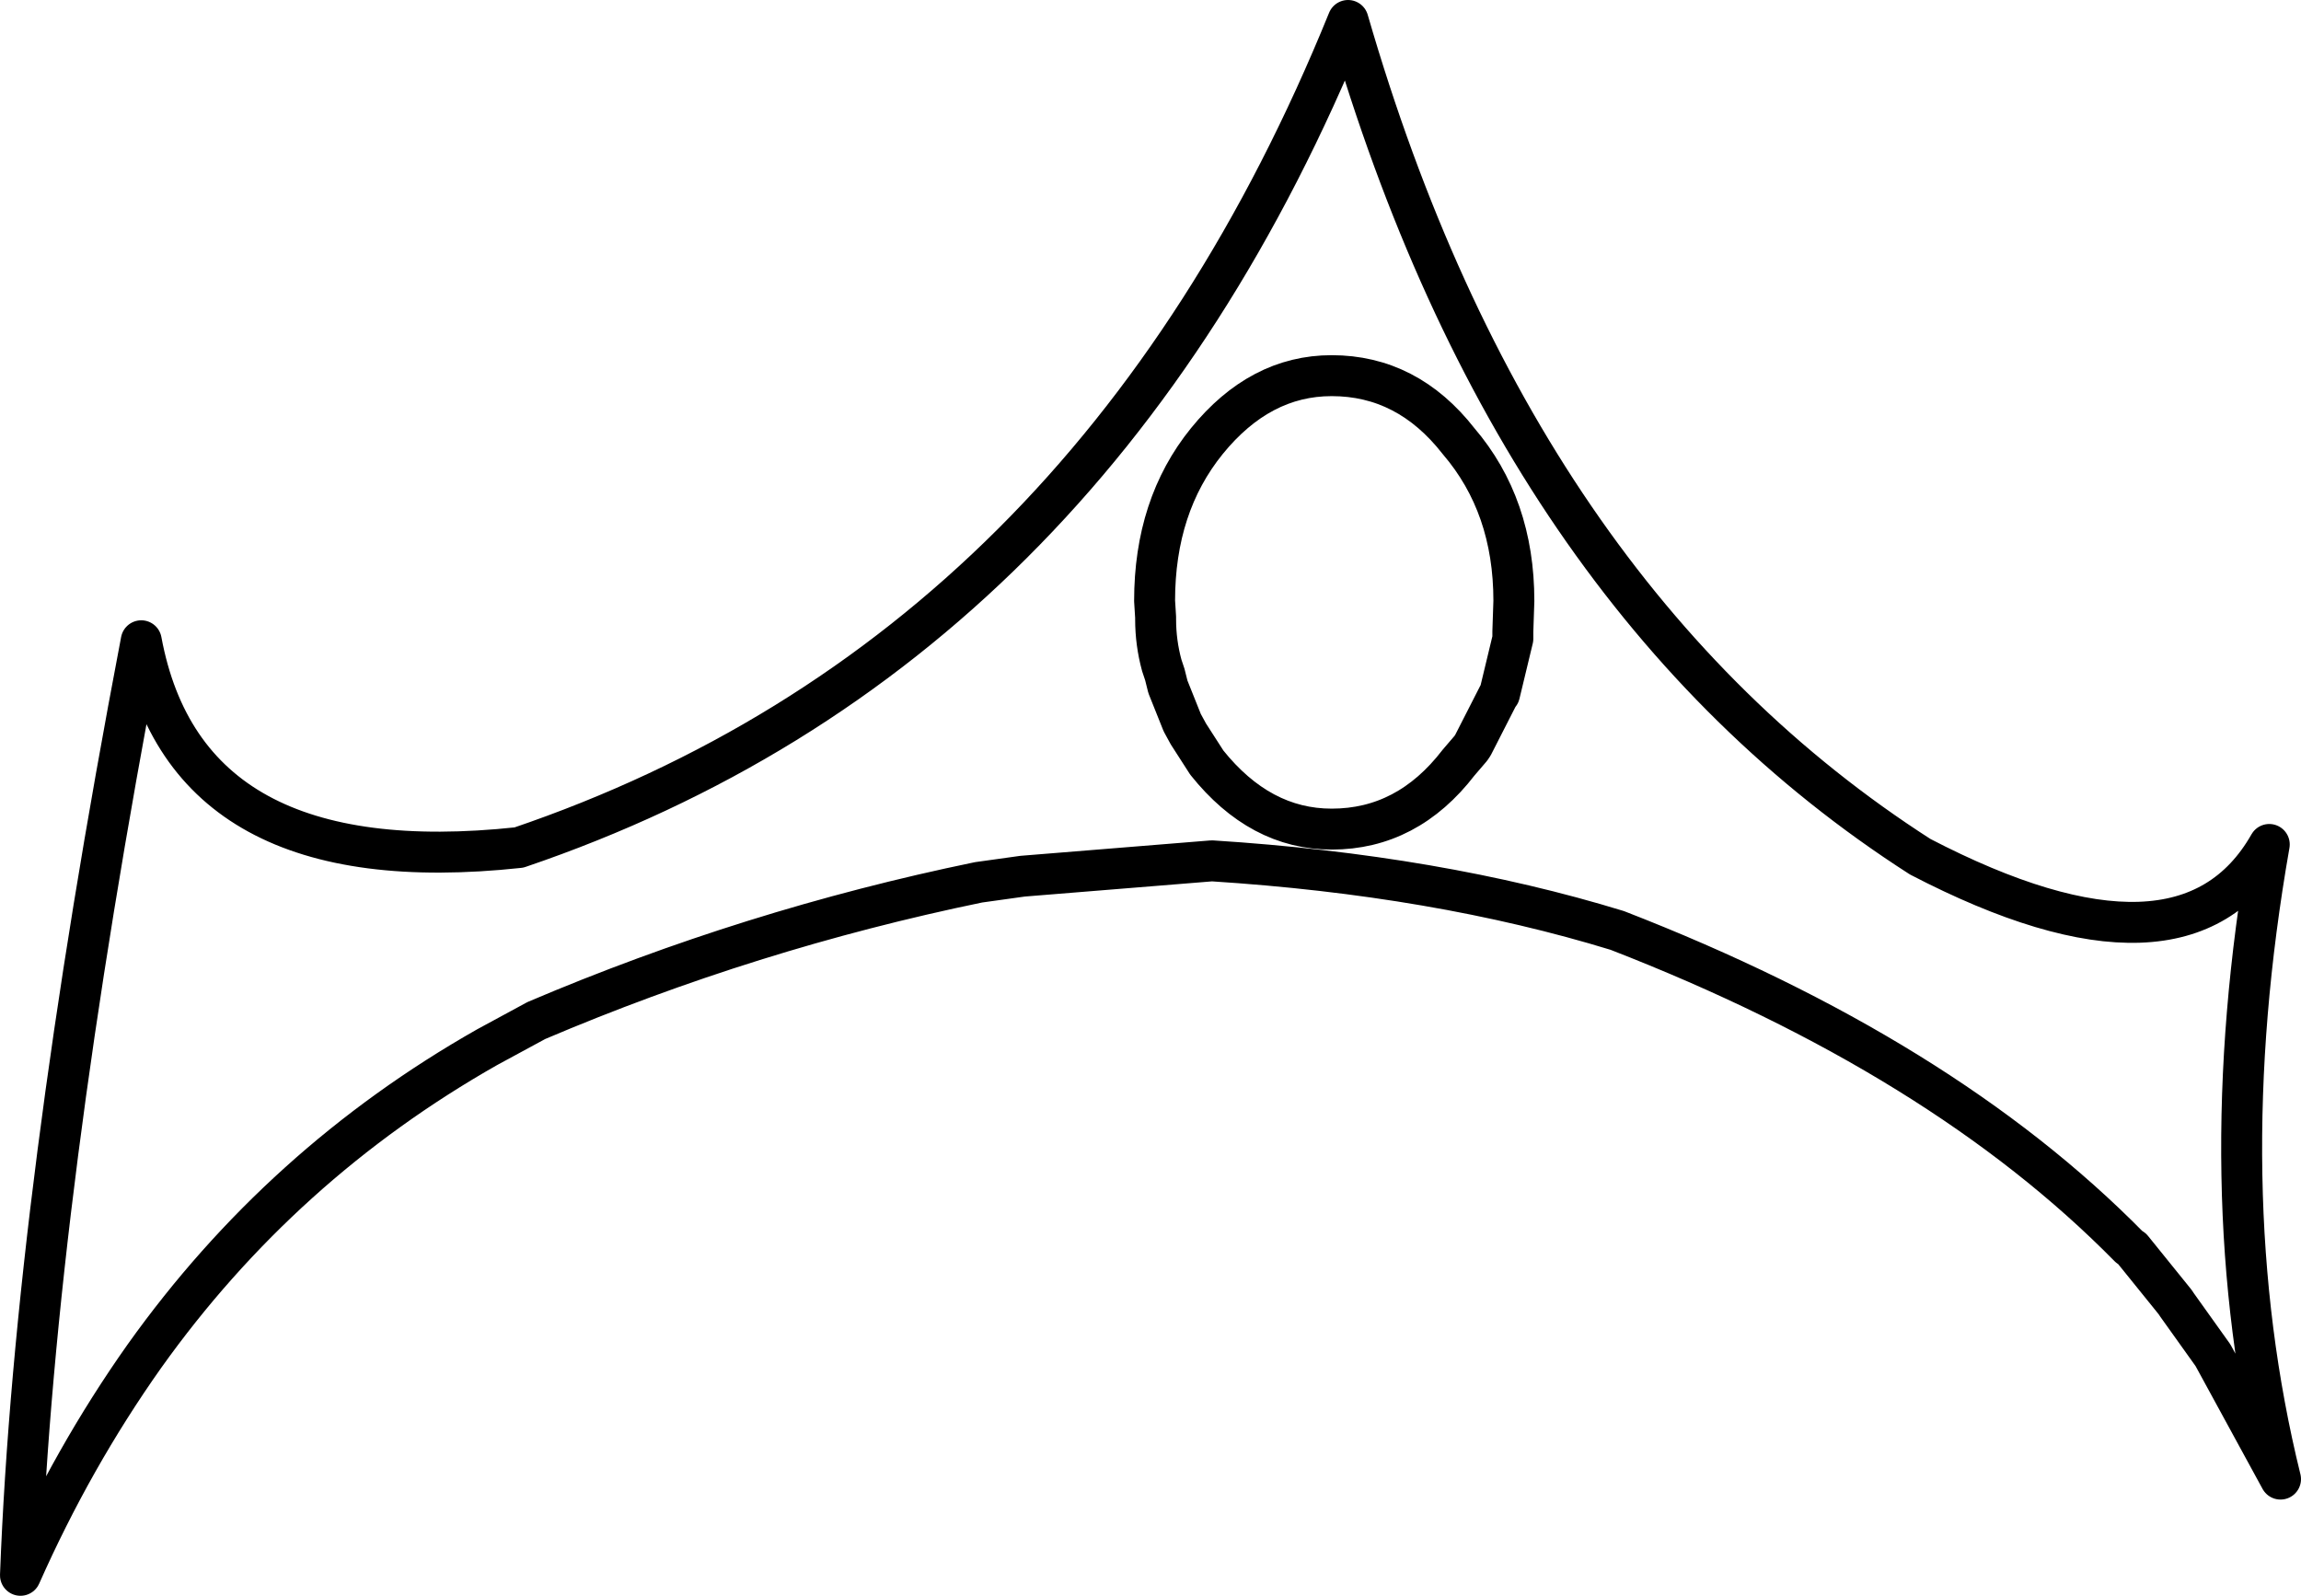<?xml version="1.0" encoding="UTF-8" standalone="no"?>
<svg xmlns:xlink="http://www.w3.org/1999/xlink" height="77.95px" width="112.4px" xmlns="http://www.w3.org/2000/svg">
  <g transform="matrix(1.0, 0.0, 0.0, 1.0, 56.2, 39.0)">
    <path d="M17.75 -9.65 L17.7 -8.15 17.7 -7.8 17.05 -5.1 17.0 -5.05 15.75 -2.6 15.65 -2.45 15.05 -1.75 Q12.55 1.5 8.85 1.5 5.35 1.5 2.75 -1.75 L1.85 -3.15 1.55 -3.7 0.85 -5.45 0.7 -6.05 0.55 -6.5 Q0.25 -7.6 0.25 -8.75 L0.25 -8.85 0.2 -9.65 Q0.2 -14.3 2.75 -17.45 5.35 -20.65 8.85 -20.65 12.55 -20.65 15.05 -17.45 17.75 -14.3 17.75 -9.65 M22.8 6.45 Q14.0 3.75 3.0 3.05 L-6.25 3.8 -8.4 4.1 Q-19.55 6.4 -30.0 10.85 L-32.4 12.15 Q-42.45 17.85 -49.15 27.25 -52.65 32.2 -55.2 37.95 -54.5 19.5 -49.3 -7.7 -47.1 4.15 -30.85 2.4 -2.9 -7.1 9.65 -38.0 17.8 -9.85 37.6 2.85 50.5 9.55 54.65 2.25 51.7 19.05 55.2 33.25 L51.9 27.2 50.15 24.75 50.05 24.6 47.95 22.0 47.8 21.9 Q38.65 12.6 22.8 6.45" fill="none" stroke="#000000" stroke-linecap="round" stroke-linejoin="round" stroke-width="2.0"/>
  </g>
</svg>
